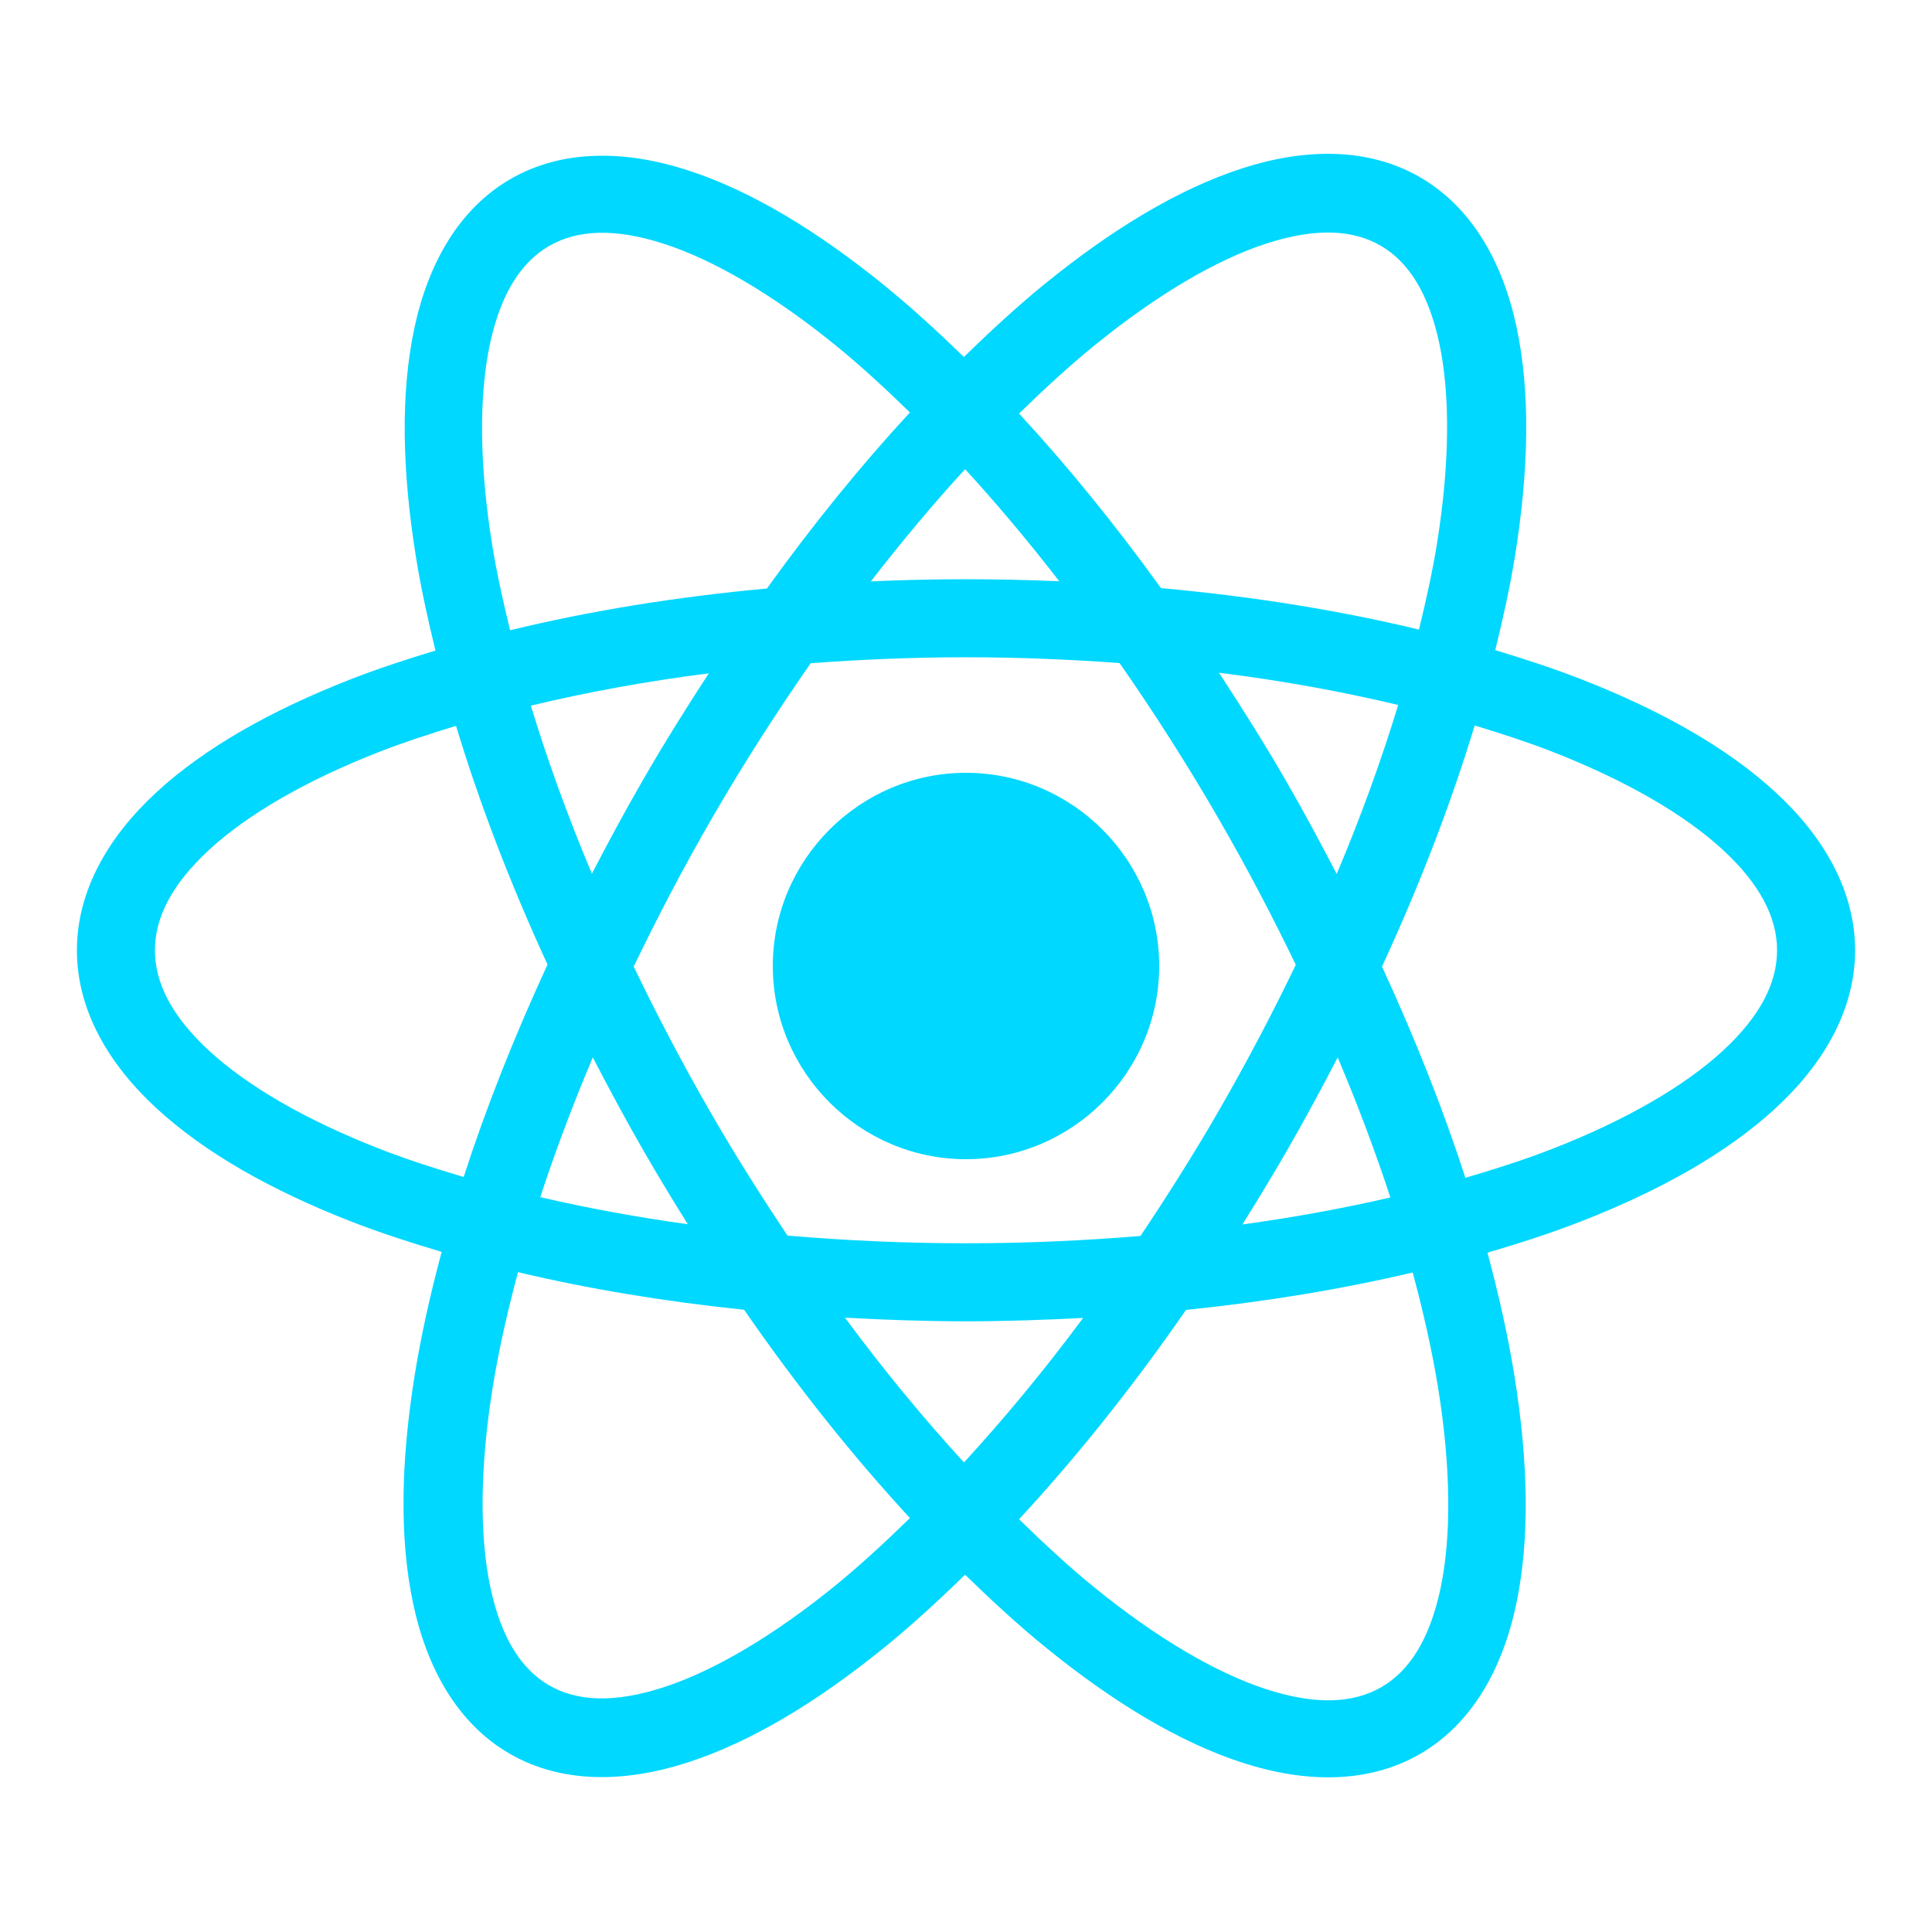 <?xml version="1.0"?>
<svg xmlns="http://www.w3.org/2000/svg" xmlns:xlink="http://www.w3.org/1999/xlink" version="1.1" viewBox="0 0 172 172" width="500px" height="500px"><g fill="none" fill-rule="none" stroke="none" stroke-width="1" stroke-linecap="butt" stroke-linejoin="miter" stroke-miterlimit="10" stroke-dasharray="" stroke-dashoffset="0" font-family="none" font-weight="none" font-size="none" text-anchor="none" style="mix-blend-mode: normal"><path d="M0,172v-172h172v172z" fill="none" fill-rule="nonzero"/><g fill="#00d8ff" fill-rule="evenodd"><path d="M118.868,13.706c-2.682,-0.09 -5.49,0.377 -8.304,1.29c-5.63,1.825 -11.529,5.382 -17.583,10.307c-2.373,1.93 -4.767,4.136 -7.169,6.477c-2.349,-2.281 -4.694,-4.428 -7.014,-6.316c-6.049,-4.921 -11.932,-8.479 -17.549,-10.3c-5.617,-1.821 -11.206,-1.877 -15.796,0.773c-4.59,2.65 -7.335,7.515 -8.566,13.29c-1.231,5.775 -1.096,12.652 0.141,20.351c0.43,2.674 1.042,5.48 1.74,8.338c-2.623,0.795 -5.17,1.631 -7.532,2.553c-7.128,2.784 -13.026,6.115 -17.321,10.078c-4.295,3.963 -7.068,8.774 -7.068,14.056c0,5.282 2.773,10.086 7.068,14.049c4.295,3.963 10.193,7.301 17.321,10.085c2.526,0.986 5.26,1.875 8.083,2.714c-1.015,3.794 -1.838,7.475 -2.399,10.965c-1.238,7.705 -1.369,14.583 -0.134,20.371c1.234,5.788 3.98,10.68 8.593,13.343c4.613,2.663 10.227,2.598 15.856,0.773c5.63,-1.825 11.522,-5.375 17.576,-10.3c2.351,-1.912 4.729,-4.094 7.108,-6.41c2.392,2.33 4.78,4.522 7.142,6.443c6.049,4.921 11.939,8.472 17.556,10.293c5.617,1.821 11.206,1.877 15.796,-0.773c4.59,-2.65 7.328,-7.515 8.56,-13.29c1.231,-5.775 1.096,-12.645 -0.141,-20.344c-0.562,-3.499 -1.385,-7.193 -2.405,-10.999c2.916,-0.86 5.737,-1.772 8.338,-2.788c7.128,-2.784 13.026,-6.121 17.321,-10.085c4.295,-3.963 7.068,-8.767 7.068,-14.049c0,-5.282 -2.773,-10.092 -7.068,-14.056c-4.295,-3.963 -10.193,-7.294 -17.321,-10.078c-2.396,-0.936 -4.982,-1.782 -7.646,-2.587c0.704,-2.876 1.328,-5.701 1.76,-8.392c1.238,-7.705 1.369,-14.59 0.134,-20.378c-1.234,-5.788 -3.987,-10.674 -8.6,-13.337c-2.306,-1.332 -4.863,-1.979 -7.545,-2.069zM118.552,20.707c1.683,0.046 3.119,0.447 4.347,1.156c2.456,1.418 4.272,4.178 5.241,8.721c0.969,4.543 0.935,10.68 -0.208,17.798c-0.391,2.437 -0.96,5.02 -1.606,7.666c-7.037,-1.693 -14.747,-2.95 -22.965,-3.689c-4.125,-5.715 -8.364,-10.922 -12.638,-15.54c2.261,-2.207 4.506,-4.27 6.699,-6.054c5.592,-4.549 10.887,-7.645 15.305,-9.077c2.209,-0.716 4.142,-1.027 5.825,-0.981zM53.273,20.727c1.693,-0.047 3.63,0.263 5.845,0.981c4.431,1.437 9.735,4.531 15.332,9.084c2.148,1.747 4.344,3.772 6.558,5.926c-4.305,4.657 -8.579,9.908 -12.732,15.675c-8.183,0.752 -15.862,2.015 -22.864,3.715c-0.641,-2.632 -1.21,-5.201 -1.599,-7.626c-1.144,-7.124 -1.173,-13.262 -0.202,-17.818c0.971,-4.556 2.802,-7.337 5.281,-8.768c1.24,-0.716 2.688,-1.122 4.381,-1.169zM85.919,41.77c2.802,3.05 5.605,6.387 8.385,9.977c-2.731,-0.114 -5.496,-0.181 -8.304,-0.181c-2.864,0 -5.681,0.07 -8.466,0.188c2.781,-3.593 5.582,-6.932 8.385,-9.984zM86,58.514c4.678,0 9.238,0.192 13.673,0.517c3.052,4.383 6.034,9.033 8.875,13.955c2.497,4.325 4.756,8.643 6.813,12.907c-2.078,4.321 -4.376,8.697 -6.907,13.081c-2.228,3.859 -4.555,7.525 -6.92,11.059c-5.01,0.419 -10.201,0.652 -15.534,0.652c-5.461,0 -10.769,-0.247 -15.89,-0.685c-2.326,-3.483 -4.613,-7.093 -6.806,-10.891c-2.526,-4.374 -4.812,-8.743 -6.887,-13.055c2.084,-4.336 4.38,-8.729 6.92,-13.128c2.827,-4.896 5.8,-9.519 8.835,-13.881c4.483,-0.332 9.095,-0.531 13.827,-0.531zM108.528,59.891c5.671,0.708 10.995,1.69 15.95,2.869c-1.47,4.82 -3.281,9.854 -5.476,15.05c-1.425,-2.747 -2.9,-5.502 -4.495,-8.264c-1.932,-3.347 -3.945,-6.537 -5.98,-9.655zM63.102,59.945c-1.992,3.059 -3.952,6.188 -5.845,9.467c-1.615,2.797 -3.121,5.59 -4.562,8.372c-2.175,-5.164 -3.976,-10.17 -5.435,-14.963c4.918,-1.181 10.212,-2.16 15.843,-2.876zM131.284,64.587c2.439,0.738 4.794,1.508 6.954,2.352c6.571,2.566 11.769,5.606 15.137,8.714c3.369,3.109 4.831,6.073 4.831,8.949c0,2.876 -1.462,5.841 -4.831,8.949c-3.369,3.109 -8.566,6.148 -15.137,8.714c-2.401,0.938 -5.038,1.788 -7.78,2.593c-1.956,-6.05 -4.453,-12.362 -7.424,-18.806c3.416,-7.398 6.176,-14.611 8.251,-21.466zM40.601,64.621c2.05,6.787 4.775,13.928 8.143,21.251c-2.991,6.481 -5.5,12.829 -7.465,18.913c-2.646,-0.784 -5.194,-1.612 -7.518,-2.52c-6.571,-2.566 -11.769,-5.606 -15.137,-8.714c-3.369,-3.109 -4.831,-6.073 -4.831,-8.949c0,-2.876 1.462,-5.841 4.831,-8.949c3.369,-3.109 8.566,-6.148 15.137,-8.714c2.127,-0.831 4.443,-1.59 6.84,-2.318zM86,68.8c-9.459,0 -17.2,7.741 -17.2,17.2c0,9.459 7.741,17.2 17.2,17.2c9.459,0 17.2,-7.741 17.2,-17.2c0,-9.459 -7.741,-17.2 -17.2,-17.2zM52.776,94.136c1.447,2.795 2.952,5.6 4.575,8.412c1.27,2.2 2.567,4.341 3.883,6.443c-4.62,-0.641 -9.011,-1.452 -13.135,-2.412c1.311,-4.017 2.88,-8.186 4.676,-12.443zM119.09,94.136c1.803,4.267 3.373,8.443 4.69,12.47c-4.137,0.959 -8.542,1.768 -13.175,2.405c1.334,-2.128 2.651,-4.296 3.937,-6.524c1.611,-2.791 3.11,-5.576 4.549,-8.351zM46.117,113.258c6.226,1.475 12.974,2.608 20.129,3.346c4.777,6.909 9.753,13.117 14.761,18.544c-2.239,2.184 -4.459,4.233 -6.631,6c-5.592,4.549 -10.894,7.638 -15.312,9.07c-4.418,1.432 -7.716,1.243 -10.172,-0.175c-2.456,-1.418 -4.265,-4.178 -5.234,-8.721c-0.969,-4.543 -0.942,-10.673 0.202,-17.791c0.519,-3.229 1.294,-6.687 2.257,-10.273zM125.768,113.285c0.972,3.608 1.749,7.079 2.271,10.327c1.144,7.124 1.173,13.262 0.202,17.818c-0.971,4.556 -2.788,7.343 -5.268,8.775c-2.479,1.431 -5.808,1.618 -10.239,0.181c-4.431,-1.437 -9.735,-4.531 -15.332,-9.084c-2.188,-1.78 -4.423,-3.846 -6.678,-6.047c5.042,-5.448 10.053,-11.688 14.862,-18.638c7.174,-0.733 13.94,-1.859 20.183,-3.333zM75.223,117.309c3.532,0.192 7.111,0.323 10.777,0.323c3.545,0 7.008,-0.122 10.428,-0.302c-3.496,4.717 -7.06,9.005 -10.609,12.866c-3.547,-3.87 -7.104,-8.165 -10.595,-12.887z"/></g></g></svg>
